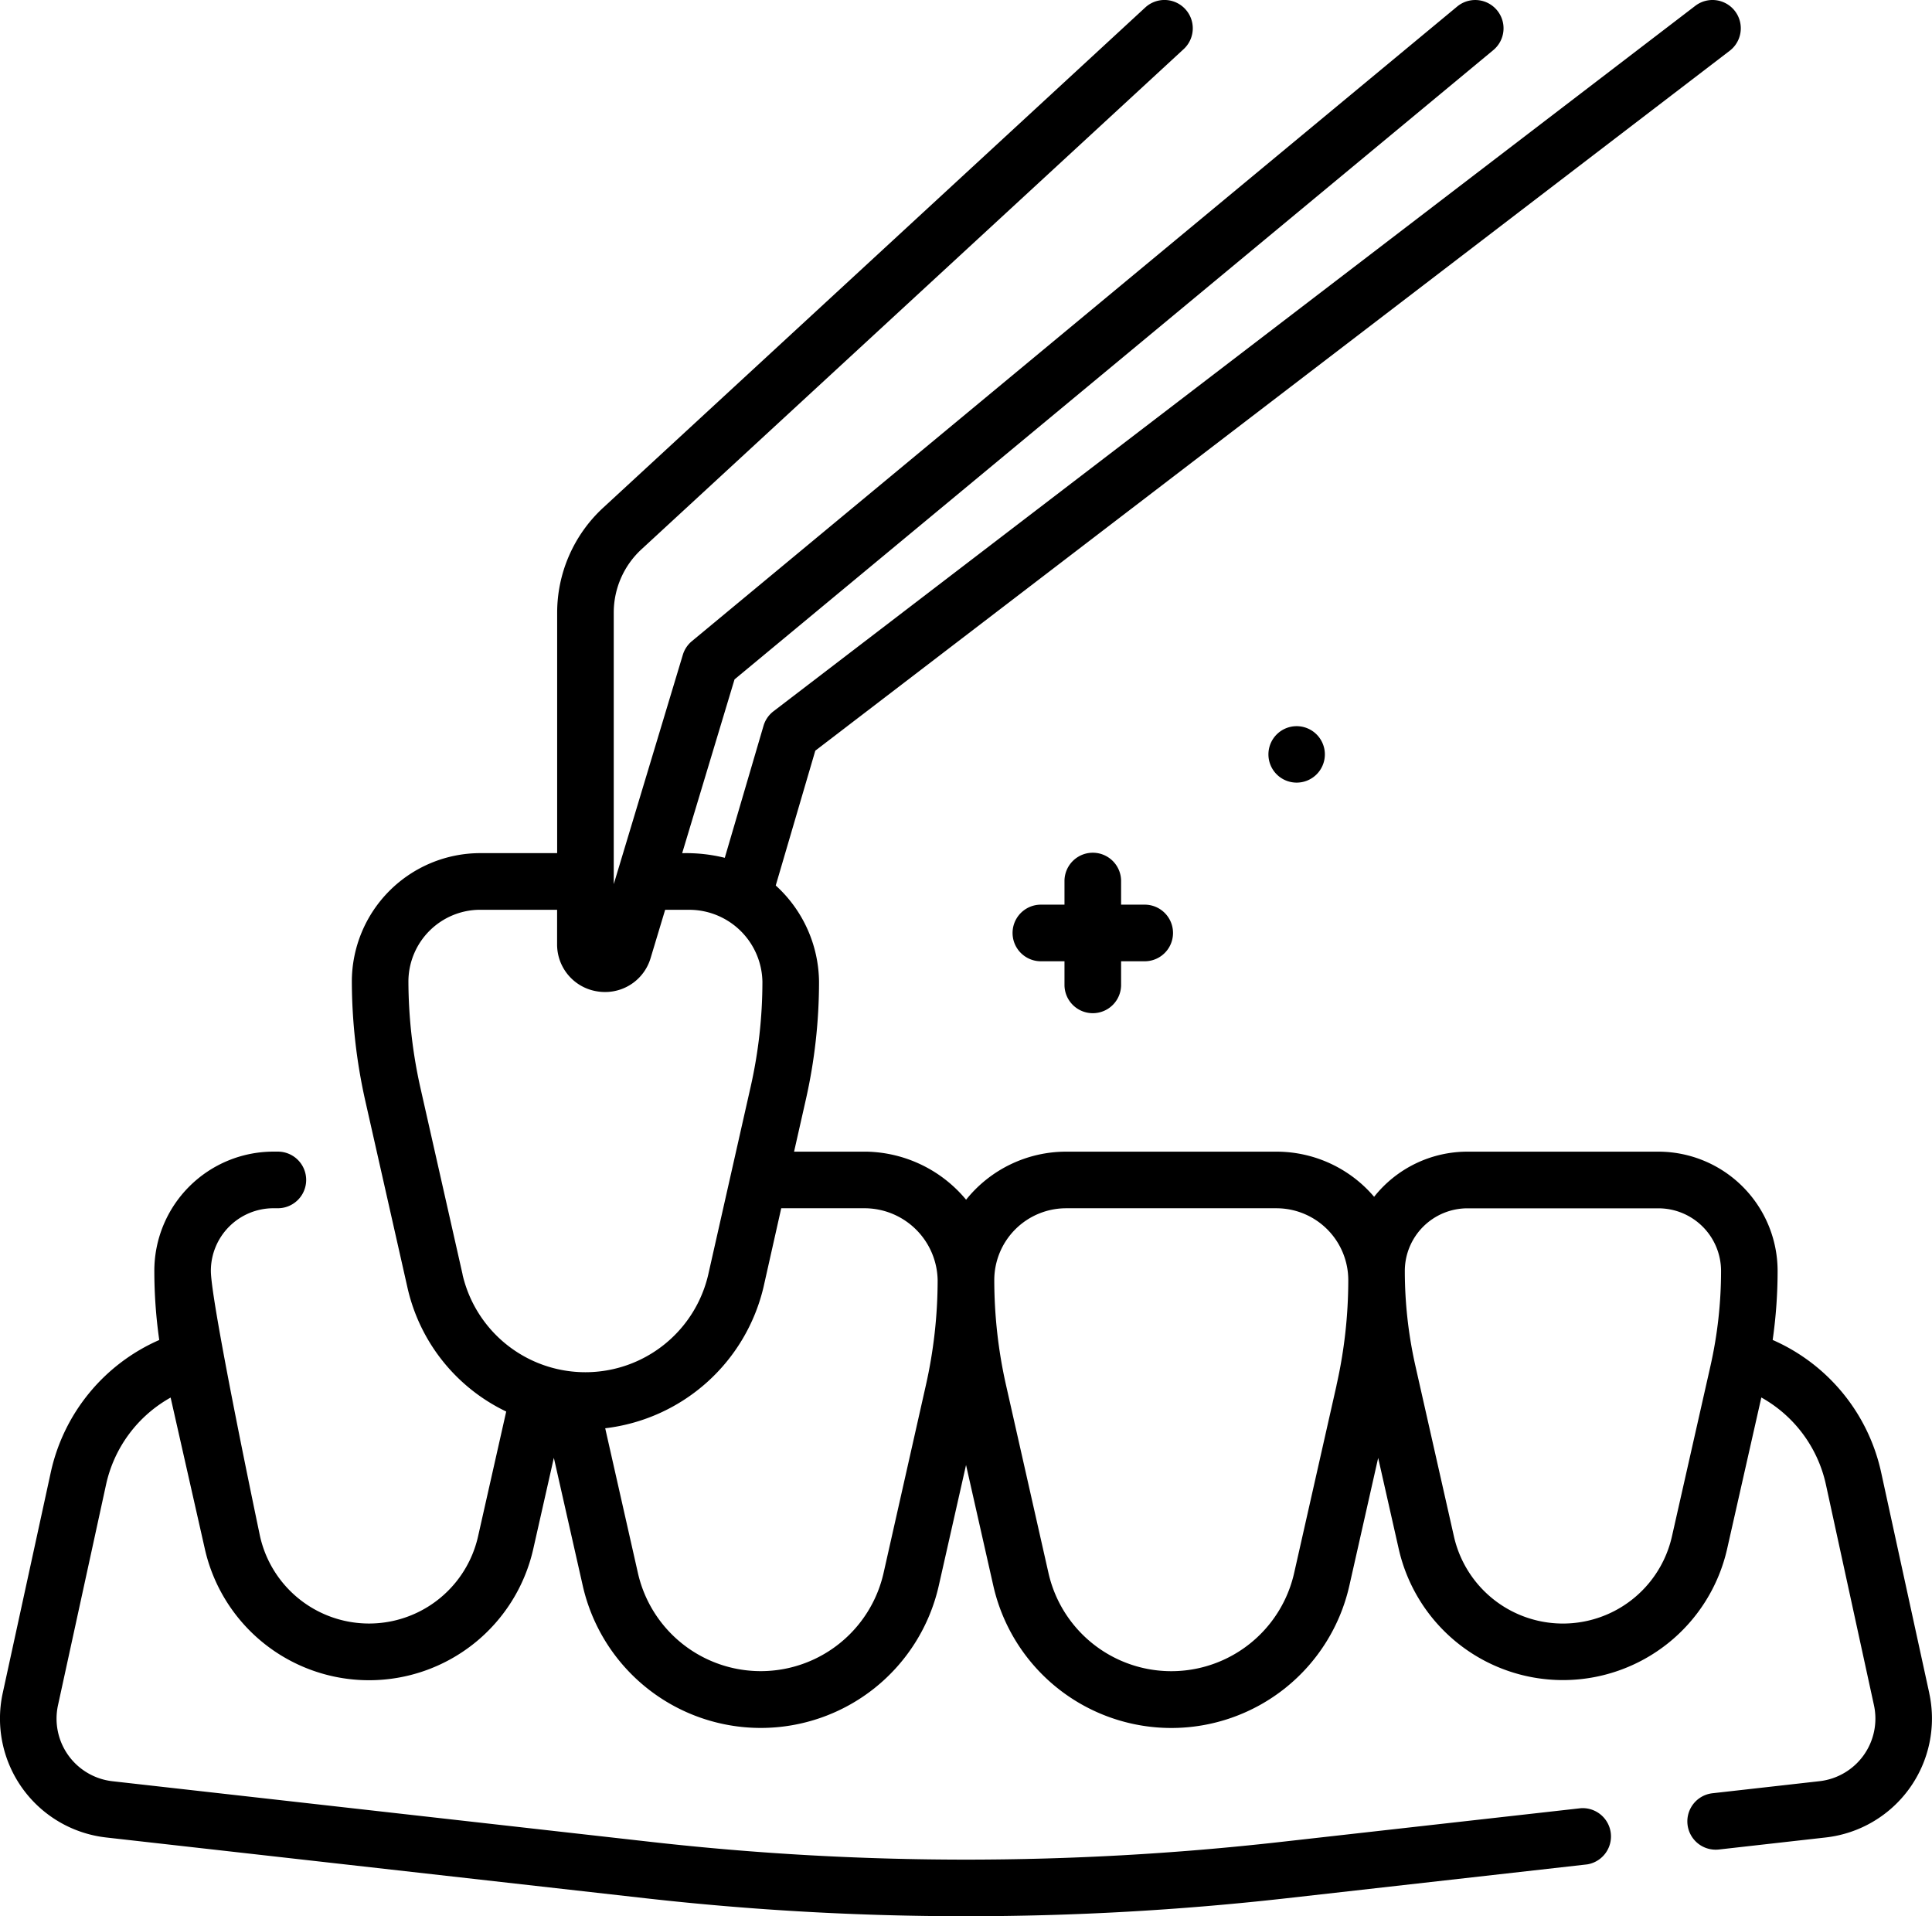 <svg id="chapa" xmlns="http://www.w3.org/2000/svg" width="98.182" height="97.369" viewBox="0 0 98.182 97.369">
  <path id="Path_36" data-name="Path 36" d="M272.4,236.2a1.438,1.438,0,0,0,1.438-1.438v-1.2h1.2a1.438,1.438,0,0,0,0-2.877h-1.2v-1.2a1.438,1.438,0,0,0-2.877,0v1.2h-1.2a1.438,1.438,0,1,0,0,2.877h1.2v1.2A1.438,1.438,0,0,0,272.4,236.2Z" transform="translate(-216.865 -184.717)"/>
  <path id="Path_37" data-name="Path 37" d="M336.131,195.971a1.434,1.434,0,1,0,1.434-1.434A1.434,1.434,0,0,0,336.131,195.971Z" transform="translate(-271.671 -157.638)"/>
  <path id="Path_38" data-name="Path 38" d="M98.042,88.151,95.6,76.951a9.57,9.57,0,0,0-5.516-6.744,24.836,24.836,0,0,0,.251-3.51,6.065,6.065,0,0,0-6.058-6.058H74.572a6.049,6.049,0,0,0-4.742,2.294,6.512,6.512,0,0,0-4.962-2.294H54.179a6.515,6.515,0,0,0-5.084,2.442A6.745,6.745,0,0,0,44,60.638H40.353l.6-2.654A27.117,27.117,0,0,0,41.621,52a6.7,6.7,0,0,0-2.2-4.886l2.011-6.851L87.9,4.7a1.438,1.438,0,0,0-1.748-2.284L39.308,38.261A1.437,1.437,0,0,0,38.8,39l-1.969,6.708a8.164,8.164,0,0,0-2.165-.235l2.661-8.831L75.887,4.666a1.438,1.438,0,0,0-1.836-2.214L35.159,34.7a1.439,1.439,0,0,0-.459.692L31.189,47.047v-13.8a4.376,4.376,0,0,1,1.4-3.207L60.151,4.616A1.438,1.438,0,0,0,58.2,2.5L30.643,27.927a7.26,7.26,0,0,0-2.33,5.321V45.47H24.405A6.533,6.533,0,0,0,17.879,52a27.974,27.974,0,0,0,.668,5.986L20.7,67.521a9.227,9.227,0,0,0,5.024,6.323L24.293,80.19a5.679,5.679,0,0,1-11.078,0s-2.5-11.868-2.5-13.492A3.181,3.181,0,0,1,13.9,63.514h.22a1.438,1.438,0,1,0,0-2.877H13.9A6.057,6.057,0,0,0,7.842,66.7a24.864,24.864,0,0,0,.25,3.509A9.569,9.569,0,0,0,2.576,76.95L.137,88.152A6.081,6.081,0,0,0,5.4,95.488L32.841,98.58a145.5,145.5,0,0,0,16.25.909,145.5,145.5,0,0,0,16.25-.909l15.314-1.725A1.438,1.438,0,0,0,80.334,94L65.02,95.721a142.743,142.743,0,0,1-31.857,0L5.72,92.63a3.2,3.2,0,0,1-2.773-3.866l2.44-11.2a6.7,6.7,0,0,1,3.283-4.43l1.739,7.692a8.555,8.555,0,0,0,16.69,0l1.046-4.631,1.468,6.495a9.275,9.275,0,0,0,18.094,0l1.385-6.129,1.385,6.129a9.275,9.275,0,0,0,18.095,0L70.036,76.2l1.044,4.622a8.556,8.556,0,0,0,16.69,0l1.738-7.692a6.7,6.7,0,0,1,3.283,4.431l2.439,11.2a3.2,3.2,0,0,1-2.773,3.867l-5.422.611a1.438,1.438,0,0,0,.159,2.868,1.463,1.463,0,0,0,.163-.009l5.421-.611a6.081,6.081,0,0,0,5.262-7.337ZM23.509,66.887,21.354,57.35a25.034,25.034,0,0,1-.6-5.353,3.653,3.653,0,0,1,3.649-3.649h3.907V50.1a2.411,2.411,0,0,0,2.073,2.4,2.468,2.468,0,0,0,.364.027A2.409,2.409,0,0,0,33.063,50.8l.738-2.45h1.293A3.723,3.723,0,0,1,38.744,52a24.229,24.229,0,0,1-.6,5.352l-2.154,9.539a6.409,6.409,0,0,1-12.484,0ZM44.9,82.053a6.4,6.4,0,0,1-12.482,0l-1.663-7.359A9.4,9.4,0,0,0,38.8,67.521l.9-4.006H44a3.722,3.722,0,0,1,3.649,3.656,24.35,24.35,0,0,1-.6,5.345Zm23.02-9.538-2.155,9.538a6.4,6.4,0,0,1-12.483,0l-2.155-9.538a24.338,24.338,0,0,1-.6-5.345v-.009a3.653,3.653,0,0,1,3.649-3.646H64.868a3.653,3.653,0,0,1,3.649,3.649,24.308,24.308,0,0,1-.6,5.351Zm17.045,7.674a5.679,5.679,0,0,1-11.079,0l-1.957-8.662A21.958,21.958,0,0,1,71.39,66.7a3.186,3.186,0,0,1,3.182-3.182h9.708A3.185,3.185,0,0,1,87.461,66.7a21.943,21.943,0,0,1-.539,4.831Z" transform="translate(0.001 -2.12)"/>
</svg>
